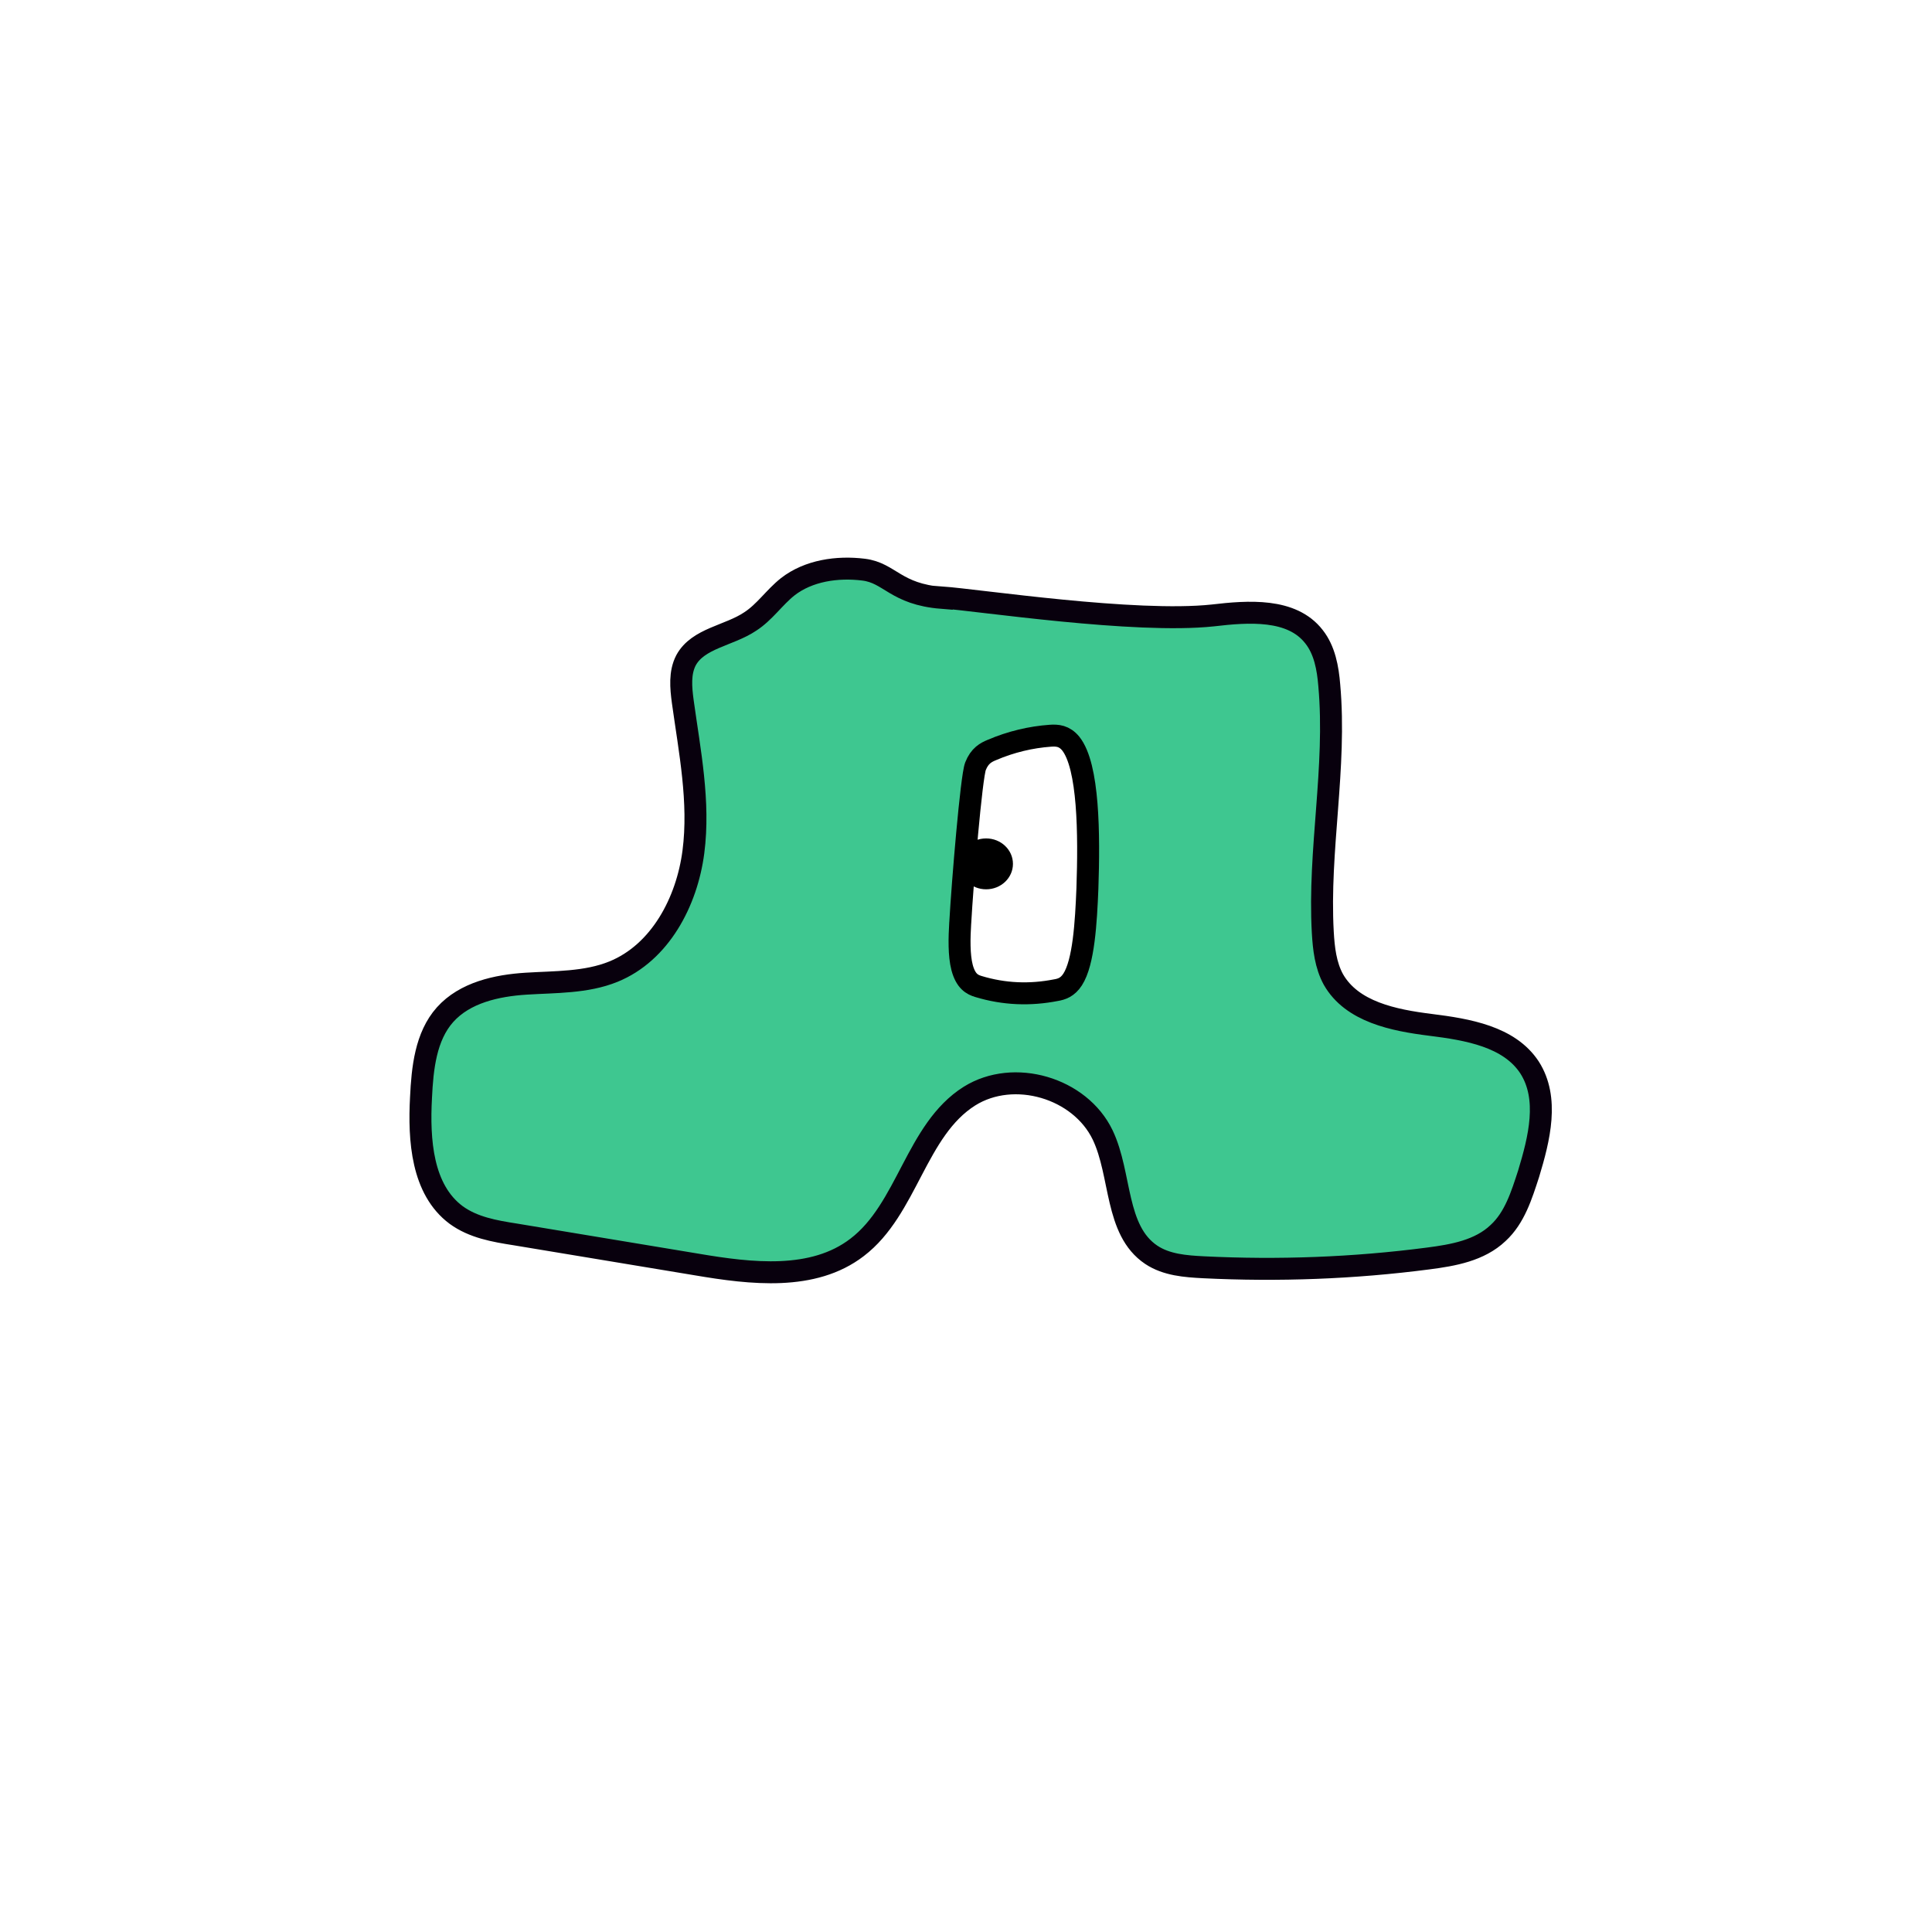 <svg width="1760" height="1760" viewBox="0 0 1760 1760" fill="none" xmlns="http://www.w3.org/2000/svg">
<rect width="1760" height="1760" fill="white"/>
<path d="M857.896 544.635C815.768 541.264 810.712 521.878 786.699 518.928C762.686 515.978 736.565 519.771 717.607 534.521C705.39 544.214 696.543 557.699 683.484 566.128C664.104 579.192 635.879 581.299 624.926 601.528C619.028 612.907 620.291 626.393 621.976 639.036C628.296 684.551 637.564 730.487 631.666 776.002C625.768 821.516 601.333 867.874 558.784 885.152C533.928 895.267 505.701 894.424 479.16 896.11C452.619 897.795 423.55 904.117 405.435 924.345C387.741 944.153 384.793 973.232 383.529 999.782C381.422 1038.55 384.372 1083.65 415.547 1106.83C431.134 1118.2 450.514 1121.58 469.471 1124.53C524.66 1133.8 579.426 1142.65 634.614 1151.92C684.326 1160.35 740.778 1167.09 780.8 1136.33C826.72 1101.35 834.304 1029.28 883.173 998.518C923.617 973.232 983.859 990.932 1004.5 1033.92C1021.78 1070.16 1015.46 1120.73 1048.74 1143.07C1062.64 1152.34 1079.91 1153.6 1096.34 1154.45C1164.59 1157.82 1233.26 1155.29 1301.09 1146.44C1323.84 1143.49 1347.85 1139.28 1364.7 1123.26C1379.87 1109.35 1386.19 1088.7 1392.51 1069.32C1402.2 1037.29 1411.46 1000.62 1393.35 972.389C1374.81 944.153 1336.9 937.831 1303.19 933.617C1269.49 929.403 1231.58 921.817 1214.72 892.317C1207.56 879.252 1205.88 864.081 1205.03 849.33C1200.82 774.316 1217.67 699.301 1210.93 624.286C1209.67 608.693 1206.72 592.257 1197.03 580.035C1176.81 553.907 1137.21 556.857 1104.77 560.65C1033.99 568.236 892.02 546.743 857.896 544.214V544.635Z" fill="#3EC790" stroke="#08000D" stroke-width="20" stroke-miterlimit="10"/>
<path d="M874.747 840.481C873.904 854.388 873.483 869.981 876.432 881.36C879.803 894.003 885.7 896.953 891.176 898.638C914.768 905.803 938.361 906.646 961.953 902.01C967.009 901.167 972.485 899.481 977.119 892.317C987.23 876.724 989.336 840.481 990.6 809.295C992.285 759.987 991.863 698.037 975.433 677.386C969.535 670.222 963.217 669.801 956.898 670.222C939.204 671.486 921.088 675.701 903.394 683.286C898.339 685.394 892.44 688.344 888.649 698.037C884.857 707.73 876.853 803.395 874.747 840.902V840.481Z" fill="white" stroke="black" stroke-width="20" stroke-miterlimit="10"/>
<path d="M898.338 810.138C911.833 810.138 922.772 799.76 922.772 786.959C922.772 774.157 911.833 763.78 898.338 763.78C884.843 763.78 873.904 774.157 873.904 786.959C873.904 799.76 884.843 810.138 898.338 810.138Z" fill="black"/>
</svg>
